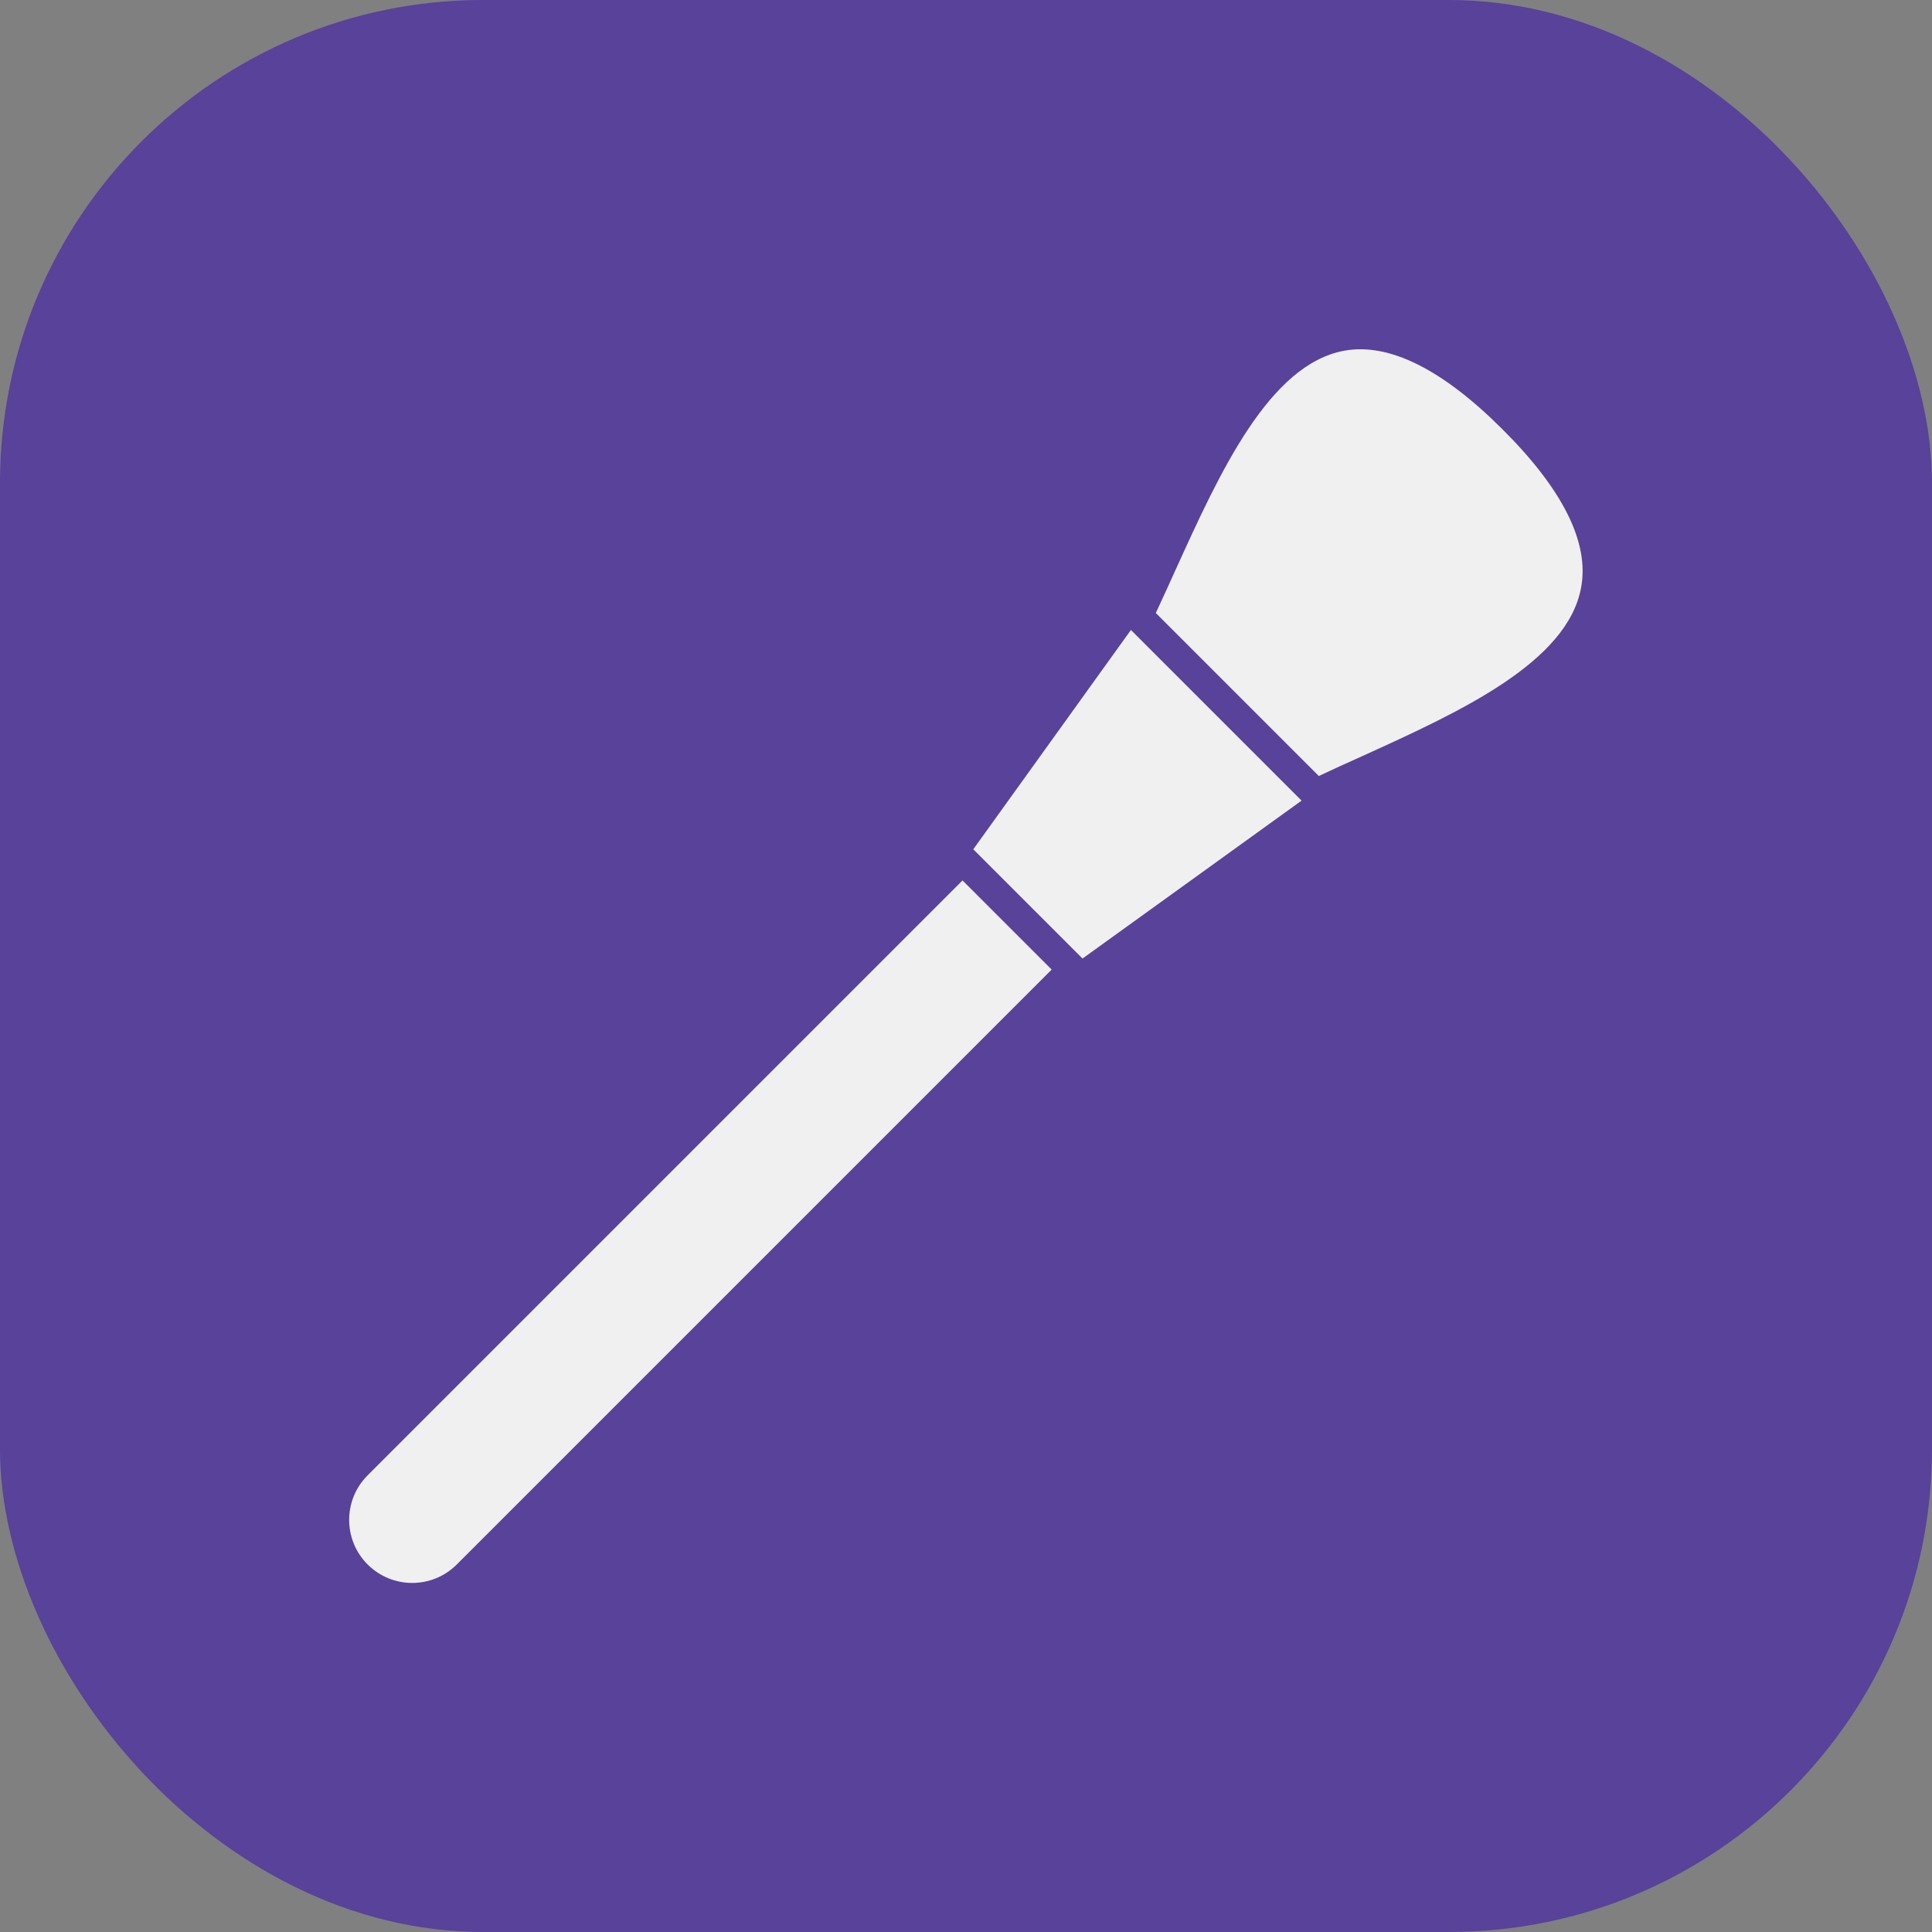 <svg xmlns="http://www.w3.org/2000/svg" version="1.1" xmlns:xlink="http://www.w3.org/1999/xlink" width="1000" height="1000"><rect width="100%" height="100%" fill="#808080" stroke="none"/><g clip-path="url(#SvgjsClipPath1442)"><rect width="1000" height="1000" fill="#58429a"></rect><g transform="matrix(146.485,0,0,146.485,0,0)"><svg xmlns="http://www.w3.org/2000/svg" version="1.1" xmlns:xlink="http://www.w3.org/1999/xlink" width="6.827" height="6.827"><svg clip-rule="evenodd" fill-rule="evenodd" image-rendering="optimizeQuality" shape-rendering="geometricPrecision" text-rendering="geometricPrecision" viewBox="0 0 6.827 6.827" xmlns="http://www.w3.org/2000/svg" xmlns:xlink="http://www.w3.org/1999/xlink"><linearGradient id="id0" gradientUnits="userSpaceOnUse" x1=".08" x2="6.747" y1=".08" y2="6.747"><stop offset="0" stop-color="#f84d9a"></stop><stop offset="1" stop-color="#a10556"></stop></linearGradient><g id="Layer_x0020_1"><circle cx="3.413" cy="3.413" fill="url(#id0)" r="3.333" style="fill: rgb(89, 66, 154);"></circle><g id="_581320840" fill="#fff"><path id="_581320792" d="m3.401 3.111-2.102 2.102c-.087.087-.087.228-0.0.315.087.087.228.087.315 0l2.102-2.102-.315-.315z" fill="#fff" style="fill: rgb(240, 240, 240);"></path><path id="_581320816" d="m4.66 2.742c.049-.023.101-.047.155-.071.339-.154.724-.329.772-.596.029-.158-.065-.346-.278-.558-.213-.213-.401-.306-.558-.278-.267.048-.442.433-.596.772-.024.054-.048.105-.071.155l.576.576z" fill="#fff" style="fill: rgb(240, 240, 240);"></path><path id="_581320552" d="m3.439 3.001.386.386.774-.558-.603-.603z" fill="#fff" style="fill: rgb(240, 240, 240);"></path></g></g></svg></svg></g></g><defs><clipPath id="SvgjsClipPath1442"><rect width="1000" height="1000" x="0" y="0" rx="250" ry="250"></rect></clipPath></defs></svg>